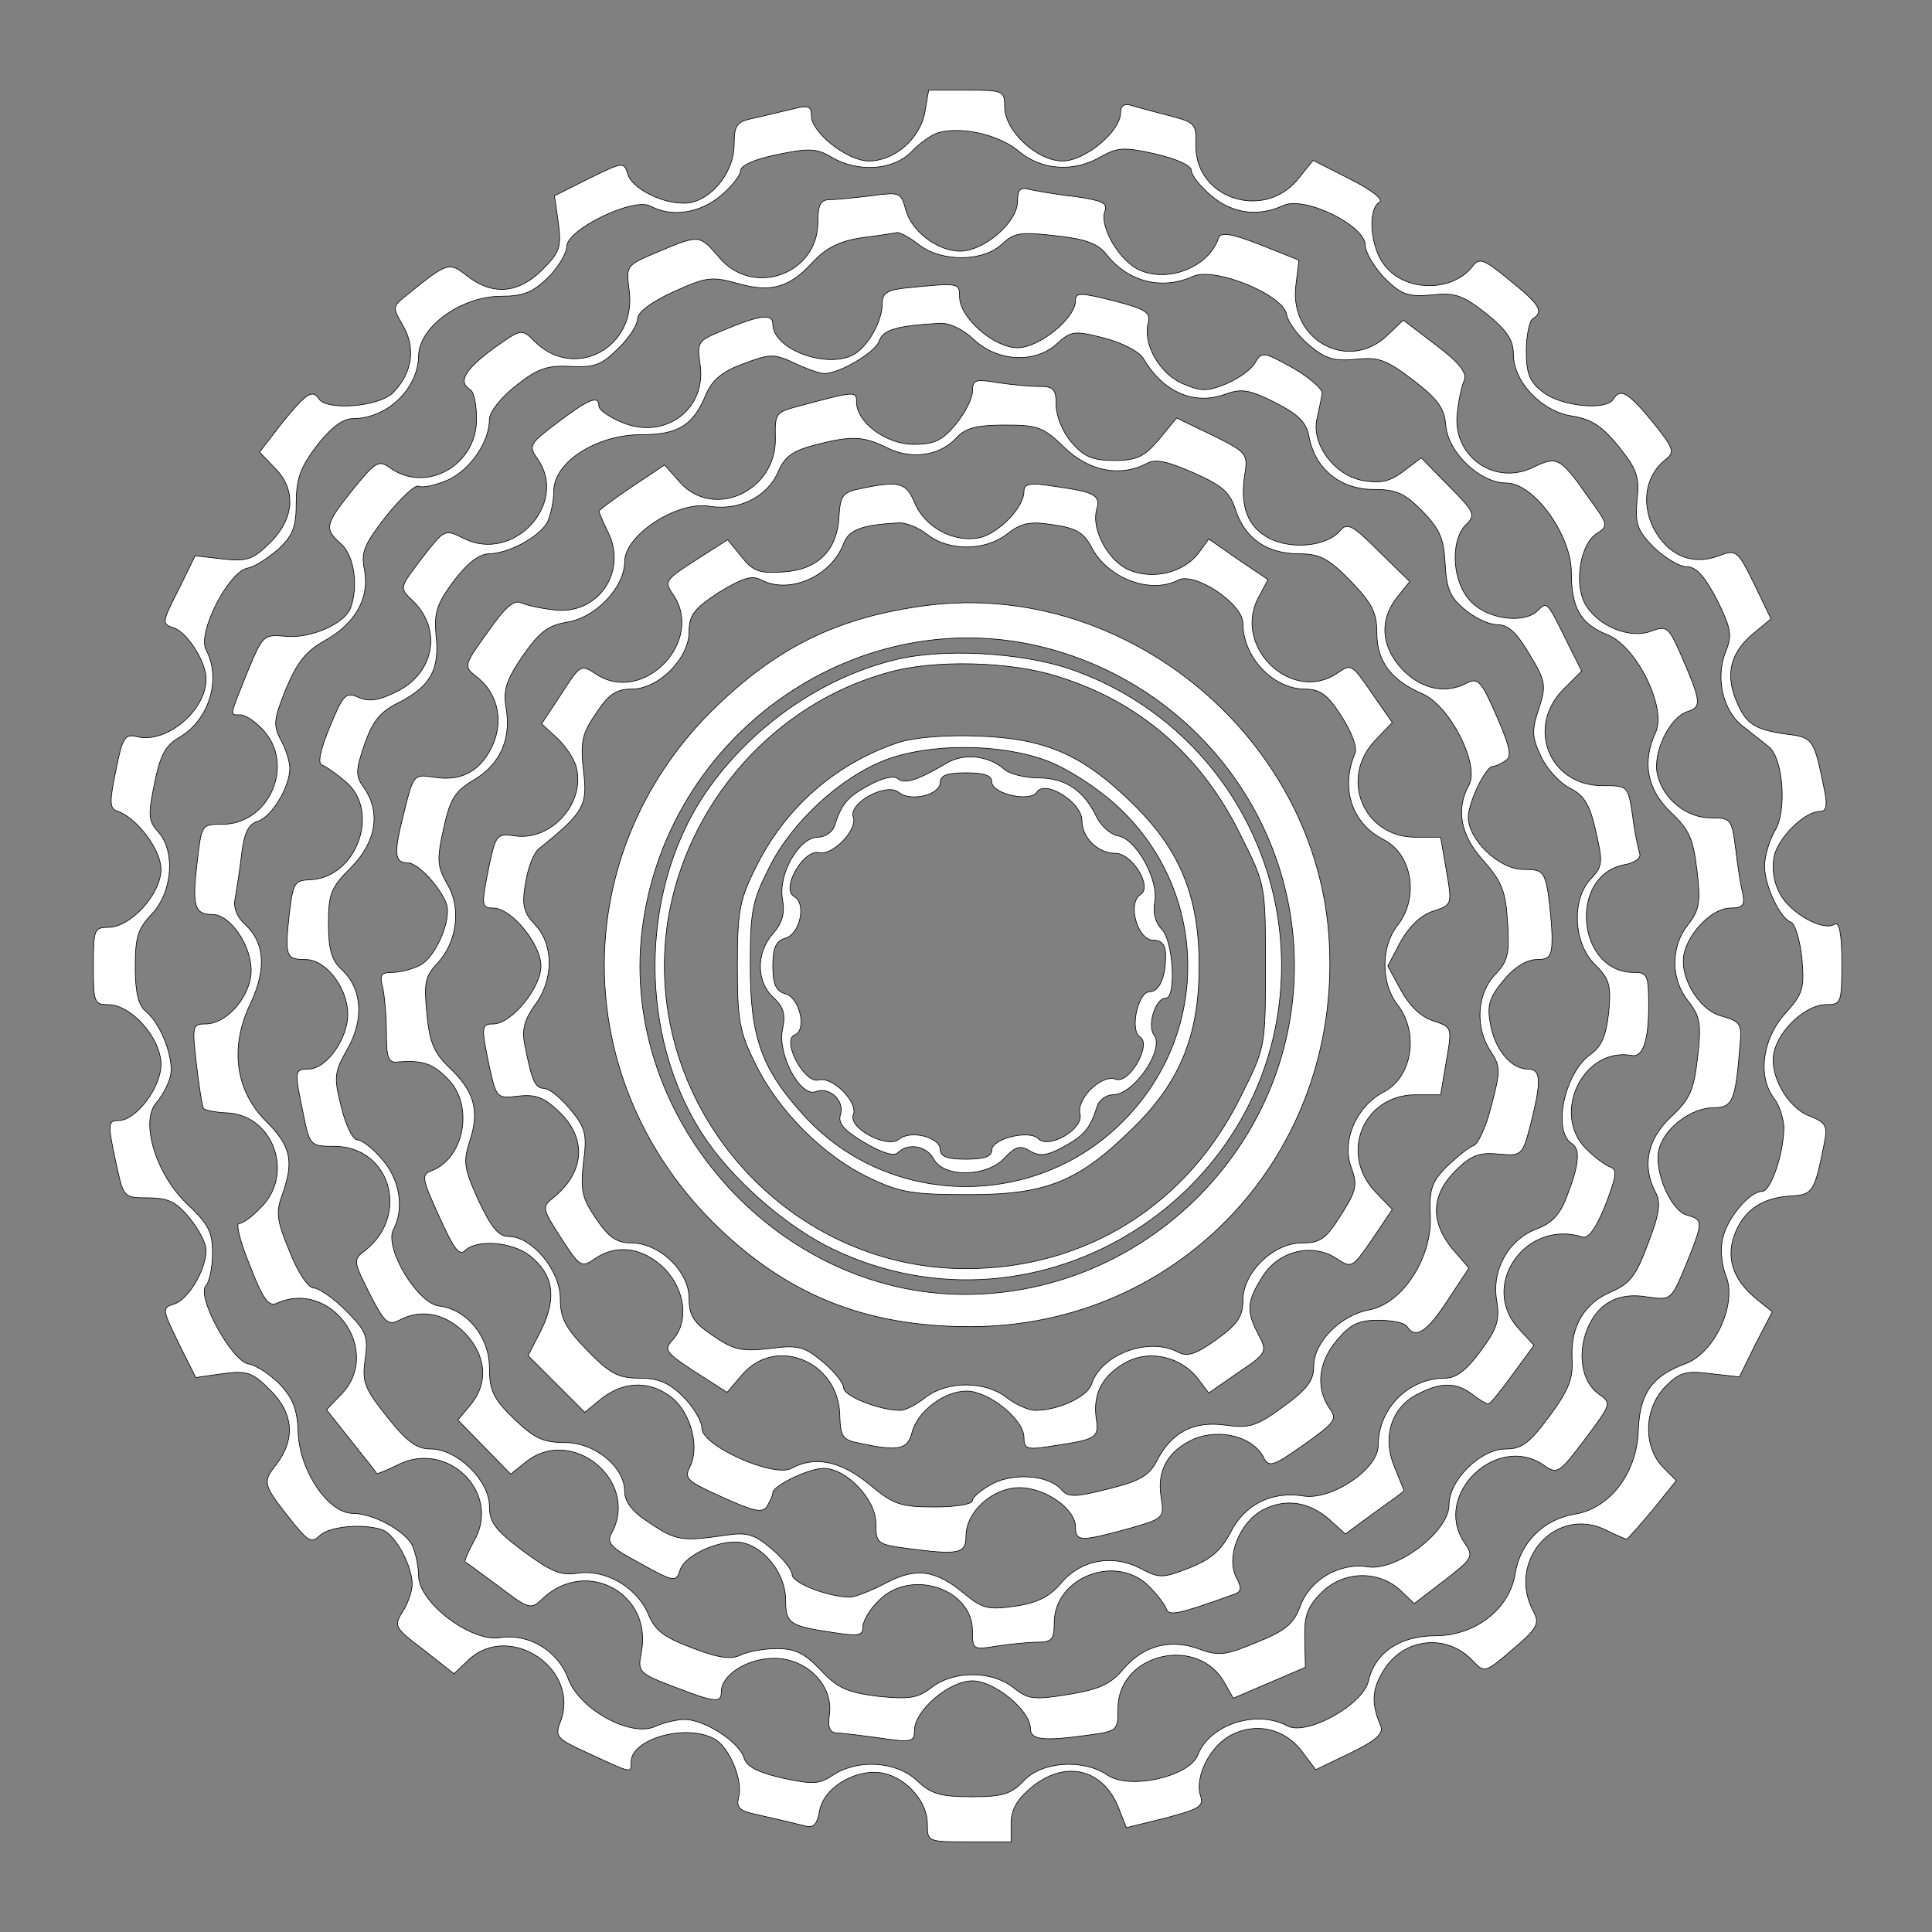 <?xml version="1.0" standalone="no"?>
<!DOCTYPE svg PUBLIC "-//W3C//DTD SVG 20010904//EN"
        "http://www.w3.org/TR/2001/REC-SVG-20010904/DTD/svg10.dtd">
<svg version="1.0" xmlns="http://www.w3.org/2000/svg"
     width="300pt" height="300pt" viewBox="0 0 300 300"
     preserveAspectRatio="xMidYMid meet">
    <rect x="0" y="0" width="300" height="300" fill="#808080" stroke="none"/>
    <g transform="translate(0,300) scale(0.1,-0.1)"
       fill="#FFFFFF" stroke="black">
        <path d="M1436 2825 c-8 -41 -47 -75 -87 -75 -33 0 -89 44 -89 70 0 16 -5 17
-32 10 -18 -4 -45 -11 -60 -14 -24 -5 -28 -11 -28 -40 0 -40 -30 -81 -65 -90
-33 -8 -91 17 -100 43 -6 20 -7 20 -60 -6 l-54 -27 6 -42 c5 -38 2 -46 -25
-73 -37 -37 -77 -40 -116 -10 -29 23 -31 22 -94 -29 -23 -18 -23 -19 -6 -48
20 -35 14 -74 -16 -104 -22 -22 -104 -28 -115 -9 -10 15 -20 8 -58 -39 l-34
-44 23 -24 c34 -33 32 -78 -6 -116 -27 -27 -36 -30 -74 -26 l-43 5 -26 -53
c-26 -51 -26 -53 -7 -59 21 -7 50 -53 50 -79 0 -50 -62 -101 -107 -90 -19 5
-23 -1 -33 -52 -10 -48 -10 -59 1 -63 31 -10 69 -60 69 -91 0 -38 -47 -90 -82
-90 -22 0 -23 -4 -23 -60 0 -56 1 -60 23 -60 36 0 82 -52 82 -93 0 -36 -39
-87 -66 -87 -17 0 -17 -5 -3 -70 11 -49 11 -50 49 -50 30 0 44 -6 64 -31 14
-17 26 -39 26 -50 0 -30 -27 -77 -50 -84 -19 -6 -18 -8 7 -60 l27 -54 42 6
c38 5 46 2 73 -25 37 -36 40 -77 10 -116 -22 -28 -21 -31 24 -88 26 -32 31
-35 44 -22 15 14 69 19 98 8 19 -8 45 -55 45 -84 0 -11 -7 -31 -15 -43 -14
-22 -12 -25 33 -59 l47 -37 23 22 c64 59 174 -15 142 -97 -9 -23 -6 -26 47
-50 65 -30 63 -30 63 -12 0 36 85 60 129 36 23 -12 45 -64 38 -90 -4 -16 1
-21 21 -26 44 -10 61 -14 81 -19 14 -4 20 1 24 25 8 37 61 66 101 56 36 -9 66
-45 66 -78 0 -28 0 -28 65 -28 l65 0 0 29 c0 20 9 37 31 55 51 43 110 31 135
-29 l13 -33 61 15 c52 14 60 18 54 35 -9 29 15 77 48 94 39 20 83 10 110 -26
l21 -28 54 26 c39 19 52 30 47 42 -15 35 -14 57 5 87 31 50 98 57 138 14 18
-19 19 -19 62 18 39 33 42 40 32 59 -42 78 35 165 113 126 16 -8 30 -14 32
-14 1 0 19 20 40 45 l37 46 -22 22 c-30 33 -28 90 5 124 22 22 32 25 70 20
l45 -5 25 51 26 50 -26 21 c-36 30 -47 65 -31 103 15 36 44 54 88 56 32 2 35
7 50 83 5 26 2 31 -23 41 -35 13 -64 66 -55 100 8 35 50 73 80 73 24 0 25 2
25 66 0 43 -4 63 -11 59 -18 -12 -69 17 -85 47 -10 18 -13 40 -9 59 7 29 47
69 71 69 10 0 12 9 7 33 -16 79 -17 82 -59 87 -50 7 -63 16 -78 52 -17 41 -9
74 25 103 l29 24 -26 54 c-26 53 -28 54 -55 44 -42 -16 -80 1 -102 44 -19 40
-11 82 20 106 14 11 12 17 -21 58 -38 46 -50 53 -61 35 -11 -18 -81 -11 -109
11 -21 16 -26 29 -26 64 0 24 5 47 10 50 18 11 11 22 -36 60 -40 33 -47 35
-57 22 -31 -41 -105 -41 -137 1 -22 27 -27 87 -8 98 7 4 -12 19 -46 36 l-57
29 -25 -31 c-54 -63 -159 -27 -157 55 1 33 -2 35 -40 45 -23 6 -50 13 -59 16
-12 4 -18 0 -18 -11 0 -29 -55 -75 -90 -75 -40 0 -90 47 -90 84 0 25 -2 26
-59 26 l-59 0 -6 -35z m145 -59 c36 -31 87 -34 129 -9 25 14 36 15 84 4 34 -8
56 -18 56 -26 0 -7 14 -25 31 -39 33 -28 73 -33 112 -15 33 15 127 -31 127
-62 0 -11 14 -34 30 -51 27 -26 36 -29 73 -26 36 4 48 0 85 -29 32 -26 42 -41
42 -63 0 -43 44 -89 91 -96 31 -5 47 -16 73 -48 28 -35 32 -47 28 -83 -3 -37
0 -46 26 -73 17 -16 40 -30 51 -30 15 0 28 -15 47 -51 22 -45 24 -55 14 -80
-17 -41 -5 -94 28 -118 15 -12 32 -25 39 -31 22 -18 28 -100 9 -130 -9 -16
-16 -40 -16 -55 0 -30 24 -81 41 -87 6 -2 14 -27 17 -56 4 -47 2 -55 -27 -87
-35 -40 -42 -97 -16 -131 8 -10 14 -30 15 -44 0 -40 -20 -100 -34 -100 -19 0
-54 -41 -61 -73 -4 -15 -2 -40 5 -58 18 -44 -18 -121 -64 -137 -51 -19 -70
-46 -72 -103 -2 -66 -44 -121 -98 -130 -49 -8 -85 -44 -93 -91 -8 -56 -62 -98
-124 -98 -55 0 -94 -26 -104 -70 -8 -37 -96 -86 -126 -70 -48 26 -121 2 -139
-45 -13 -34 -107 -55 -141 -31 -37 25 -101 21 -129 -9 -20 -21 -33 -25 -81
-25 -48 0 -63 4 -85 25 -32 30 -91 34 -130 9 -22 -15 -32 -15 -79 -5 -39 9
-56 18 -60 32 -8 25 -62 59 -92 59 -12 0 -33 -5 -46 -11 -38 -17 -118 27 -135
75 -16 43 -61 70 -106 63 -45 -7 -126 55 -126 96 0 15 -5 37 -10 48 -13 23
-61 49 -92 49 -38 0 -82 65 -85 124 -1 37 -8 55 -29 77 -15 15 -36 29 -48 31
-26 4 -82 106 -66 122 5 5 10 28 10 50 0 33 -6 45 -40 77 -48 46 -73 128 -47
157 8 9 18 27 21 39 8 25 -13 82 -37 102 -12 9 -17 30 -17 69 0 47 4 60 26 83
32 34 37 98 9 128 -15 17 -15 26 -5 75 9 44 17 59 40 72 45 27 64 90 40 135
-14 26 35 122 65 127 11 2 32 16 48 30 22 21 27 34 27 72 0 37 7 55 32 88 22
28 40 42 56 42 53 0 101 46 102 97 0 45 66 93 128 93 35 0 49 6 73 29 16 16
29 38 29 48 0 27 104 77 130 63 33 -18 77 -11 109 16 17 14 31 32 31 39 0 8
22 18 57 25 48 10 61 10 84 -4 41 -24 95 -21 124 8 13 14 32 27 42 30 37 10
93 -3 124 -28z"/>
        <path d="M1580 2687 c0 -32 -52 -77 -89 -77 -36 0 -77 32 -85 66 -7 25 -9 26
-53 20 -25 -3 -54 -6 -64 -6 -15 0 -19 -8 -19 -35 0 -81 -101 -117 -153 -55
-31 36 -31 36 -95 9 -50 -21 -50 -21 -45 -60 12 -89 -85 -141 -147 -79 -20 20
-20 20 -65 -12 -44 -33 -54 -51 -35 -63 6 -3 10 -24 10 -46 0 -72 -79 -116
-135 -75 -17 12 -22 9 -57 -34 -44 -55 -45 -61 -18 -85 20 -18 27 -66 14 -100
-10 -24 -62 -47 -101 -43 -34 3 -35 2 -59 -56 -28 -70 -28 -66 -11 -66 8 0 23
-10 35 -23 51 -54 10 -147 -63 -147 -32 0 -32 0 -39 -60 -8 -67 -4 -80 24 -80
27 0 60 -47 60 -87 0 -39 -37 -83 -71 -83 -20 0 -21 -3 -14 -62 4 -35 9 -66
11 -69 2 -3 17 -6 35 -7 73 -2 107 -95 54 -147 -13 -14 -28 -25 -34 -25 -5 0
2 -29 17 -65 20 -52 29 -64 41 -59 85 39 165 -73 102 -140 l-24 -25 38 -48
c21 -26 39 -49 40 -51 1 -1 16 5 34 14 77 38 160 -45 117 -119 -9 -16 -15 -31
-14 -32 2 -1 25 -18 52 -38 49 -37 50 -37 70 -18 68 62 169 6 152 -84 -6 -31
-5 -33 50 -54 65 -25 74 -26 74 -8 0 26 40 52 82 52 51 0 92 -42 86 -87 -3
-20 0 -28 11 -29 9 0 40 -4 69 -8 47 -7 52 -6 52 12 0 31 54 77 90 77 34 0 90
-46 90 -74 0 -18 20 -20 92 -10 43 6 44 7 44 41 0 86 125 115 166 39 l13 -23
56 24 56 24 -1 44 c-1 36 4 50 26 72 34 34 88 35 122 4 l22 -21 47 36 c45 35
46 37 30 60 -48 74 52 169 124 119 21 -15 24 -13 64 40 41 55 42 56 22 70 -27
19 -34 62 -18 102 17 40 48 57 94 49 36 -5 36 -5 59 50 27 67 27 70 2 77 -26
7 -52 69 -44 102 8 33 50 65 85 65 30 0 34 11 41 99 3 31 0 35 -28 43 -37 9
-69 65 -58 101 10 34 45 67 71 67 19 0 23 4 19 23 -3 12 -8 43 -11 70 -6 45
-7 47 -39 47 -37 0 -73 29 -82 66 -9 33 18 90 46 99 23 7 22 15 -11 91 -18 40
-21 43 -45 34 -33 -13 -84 8 -103 43 -17 32 -7 93 19 109 18 11 17 14 -13 55
-44 63 -49 65 -85 48 -61 -31 -128 17 -119 85 2 19 7 42 11 50 4 11 -8 27 -44
54 l-51 39 -25 -24 c-60 -57 -151 -8 -142 76 l5 41 -60 24 c-46 18 -62 20 -65
10 -15 -44 -76 -69 -121 -50 -32 13 -65 69 -55 93 4 12 -6 16 -48 22 -29 3
-61 9 -70 11 -14 4 -18 -1 -18 -19z m-153 -67 c35 -27 99 -27 129 1 19 18 29
19 83 13 46 -5 66 -12 79 -29 34 -43 86 -56 135 -34 33 15 141 -29 145 -60 2
-11 17 -32 35 -47 25 -21 38 -25 72 -22 35 4 47 0 89 -32 39 -30 49 -44 51
-71 4 -42 53 -89 94 -89 43 0 101 -81 101 -139 0 -55 14 -80 57 -97 45 -19 91
-113 74 -151 -22 -47 -13 -89 23 -124 29 -27 35 -41 41 -90 6 -50 4 -62 -14
-85 -27 -34 -27 -84 0 -118 19 -24 21 -35 15 -88 -6 -52 -12 -65 -42 -93 -36
-34 -45 -76 -23 -117 8 -15 6 -33 -12 -79 -18 -49 -28 -62 -55 -74 -44 -18
-65 -54 -63 -103 2 -32 -4 -49 -35 -91 -31 -42 -43 -51 -68 -51 -39 0 -88 -48
-88 -87 0 -41 -81 -103 -126 -96 -44 7 -90 -20 -105 -61 -10 -27 -22 -38 -67
-56 -48 -20 -59 -22 -89 -11 -45 17 -87 6 -118 -30 -20 -24 -37 -32 -85 -40
-55 -9 -64 -8 -87 11 -34 26 -92 26 -126 0 -22 -17 -34 -19 -84 -14 -48 6 -63
13 -89 41 -25 26 -39 33 -68 33 -21 0 -46 -5 -56 -10 -14 -7 -34 -5 -75 11
-45 17 -58 27 -69 54 -18 41 -67 69 -110 62 -25 -4 -41 3 -83 34 -44 33 -53
45 -53 70 0 40 -50 89 -91 89 -22 0 -37 11 -68 50 -35 44 -39 54 -34 89 5 36
2 44 -30 76 -19 19 -42 35 -50 35 -8 0 -24 23 -37 56 -20 48 -22 61 -12 88 19
53 14 76 -25 115 -48 48 -57 116 -23 185 24 52 21 93 -10 121 -12 11 -18 26
-15 39 2 12 7 42 10 68 4 35 11 49 26 53 21 7 49 53 49 82 0 10 -6 30 -14 44
-12 23 -11 32 8 79 17 41 31 59 60 75 48 27 70 66 62 110 -6 28 0 40 34 84 23
28 45 49 50 46 5 -3 25 1 44 9 35 15 66 59 66 95 0 11 18 34 41 52 34 27 49
32 86 30 37 -2 48 3 73 28 17 16 30 37 30 46 0 10 21 26 56 42 51 23 59 24 99
13 52 -15 81 -7 118 34 21 22 42 32 76 37 25 3 50 7 54 8 5 0 20 -8 34 -19z"/>
        <path d="M1408 2553 c-30 -3 -38 -8 -38 -24 0 -25 -18 -60 -39 -76 -38 -29
-131 2 -131 44 0 17 -21 14 -82 -12 -34 -14 -36 -17 -31 -50 11 -70 -54 -119
-121 -91 -20 8 -36 20 -36 25 0 18 -15 12 -64 -25 -44 -33 -46 -36 -31 -57 48
-69 -38 -162 -115 -123 -30 15 -30 14 -65 -31 -35 -46 -35 -46 -15 -65 47 -44
35 -113 -24 -142 -28 -14 -43 -16 -59 -9 -20 9 -24 5 -45 -46 -15 -36 -19 -57
-12 -59 6 -2 23 -14 37 -26 54 -46 17 -148 -54 -152 -26 -1 -28 -4 -34 -55 -7
-64 -5 -69 26 -69 31 0 65 -44 65 -85 0 -38 -33 -85 -61 -85 -22 0 -22 -3 -8
-70 10 -49 11 -50 48 -50 86 0 118 -105 49 -161 -20 -15 -20 -16 6 -68 23 -45
29 -50 46 -41 34 18 70 11 101 -19 34 -35 38 -78 10 -112 l-20 -24 41 -42 41
-42 25 20 c71 55 175 -31 132 -111 -9 -16 -2 -23 45 -48 52 -29 55 -29 61 -10
8 25 67 50 99 42 35 -9 65 -50 65 -89 0 -36 6 -40 74 -50 39 -6 46 -5 46 9 0
9 11 28 25 41 49 50 145 18 145 -47 0 -30 1 -30 38 -24 20 3 49 6 63 6 22 0
26 4 26 30 0 71 96 108 147 57 13 -13 25 -29 27 -35 4 -12 18 -9 107 23 10 4
10 10 2 25 -17 32 5 87 42 106 35 18 73 12 105 -18 l22 -20 45 33 c25 18 46
33 46 34 0 2 -7 18 -15 38 -19 46 -4 92 36 112 36 19 60 19 85 0 10 -8 22 -15
25 -15 3 0 20 21 38 46 l33 45 -23 25 c-63 67 10 172 99 143 9 -2 21 15 35 50
17 45 19 55 7 59 -8 3 -24 15 -37 28 -55 55 -4 159 71 145 17 -3 26 23 26 77
0 48 -2 52 -23 52 -88 0 -102 149 -16 167 18 3 28 11 25 18 -2 7 -8 33 -11 59
-7 46 -7 46 -47 46 -82 0 -119 91 -60 150 l28 28 -24 48 c-30 61 -30 60 -44
46 -21 -21 -77 -14 -103 13 -30 29 -34 94 -9 120 16 15 14 20 -26 60 l-43 44
-28 -21 c-21 -16 -35 -19 -64 -14 -44 9 -79 57 -70 96 3 14 7 31 8 39 1 7 -20
25 -46 40 -45 25 -48 25 -58 8 -6 -11 -26 -25 -45 -33 -29 -12 -39 -12 -67 0
-36 15 -63 62 -54 95 4 16 -4 21 -54 34 -52 13 -59 13 -59 0 0 -27 -56 -73
-90 -73 -37 0 -90 47 -90 79 0 22 -1 22 -82 14z m104 -80 c37 -35 96 -38 130
-6 21 19 26 20 73 8 27 -7 54 -21 60 -31 31 -53 79 -74 128 -56 25 9 37 7 77
-13 37 -19 49 -31 53 -55 10 -49 49 -80 100 -80 36 0 48 -6 76 -34 27 -28 33
-43 35 -81 2 -38 7 -52 30 -71 15 -13 38 -24 51 -24 17 0 30 -12 50 -46 26
-43 26 -49 14 -86 -11 -33 -10 -43 4 -73 9 -19 29 -41 45 -49 22 -11 31 -26
40 -67 11 -48 11 -54 -8 -74 -30 -32 -27 -99 6 -132 23 -23 26 -32 22 -75 -4
-36 -11 -53 -28 -65 -41 -29 -60 -120 -29 -139 13 -8 11 -33 -7 -79 -11 -31
-24 -44 -47 -53 -44 -16 -71 -63 -63 -111 5 -31 1 -44 -25 -79 -22 -30 -38
-42 -55 -42 -57 0 -104 -47 -104 -105 0 -36 -72 -85 -116 -78 -49 8 -92 -13
-114 -58 -15 -28 -31 -41 -64 -54 -41 -16 -46 -16 -76 0 -43 22 -92 13 -123
-24 -17 -20 -36 -30 -70 -35 -42 -6 -51 -4 -78 18 -45 38 -76 43 -123 18 -23
-12 -48 -22 -56 -22 -34 0 -90 22 -90 35 0 7 -14 25 -32 40 -27 23 -38 26 -72
21 -67 -10 -77 -8 -117 19 -27 17 -39 33 -39 49 0 38 -46 76 -93 76 -34 0 -48
7 -79 37 -32 31 -38 44 -38 79 0 48 -35 91 -78 96 -34 4 -86 91 -71 119 17 32
10 77 -17 108 -14 17 -32 31 -39 31 -7 0 -18 22 -25 51 -12 47 -11 54 10 91
26 46 22 94 -10 123 -15 14 -20 31 -20 71 0 46 4 56 35 87 39 39 47 86 20 124
-13 18 -13 26 1 67 13 37 24 51 55 66 48 25 62 51 56 104 -3 34 1 48 27 83 21
28 39 42 54 43 31 0 79 26 92 49 5 11 10 33 10 49 0 44 66 87 135 87 58 0 81
14 101 62 10 23 25 36 58 48 42 16 48 16 80 1 19 -9 39 -16 46 -16 24 0 79 33
85 50 6 18 26 24 94 28 15 1 36 -9 53 -25z"/>
        <path d="M1510 2392 c0 -11 -12 -34 -26 -51 -21 -25 -33 -31 -65 -31 -43 0
-89 34 -89 66 0 17 -2 17 -91 -7 -34 -9 -36 -11 -35 -49 2 -83 -97 -128 -149
-68 l-23 26 -51 -34 c-28 -19 -51 -36 -51 -38 0 -1 6 -16 14 -32 31 -62 -16
-130 -84 -121 -19 2 -42 7 -51 11 -11 5 -25 -7 -52 -46 -37 -51 -37 -53 -18
-68 33 -25 43 -66 27 -105 -18 -41 -48 -59 -91 -52 -33 5 -33 5 -48 -56 -16
-63 -15 -77 7 -77 15 0 50 -38 59 -63 9 -24 -16 -83 -41 -96 -12 -6 -31 -11
-43 -11 -17 0 -20 -4 -15 -22 3 -13 6 -45 6 -71 0 -40 3 -48 18 -46 37 3 54
-2 77 -26 41 -40 27 -123 -25 -143 -16 -6 -15 -12 12 -71 22 -49 31 -62 40
-53 18 18 73 14 101 -8 36 -29 42 -64 18 -114 l-21 -41 44 -44 44 -44 27 22
c35 27 75 27 108 1 30 -24 44 -78 28 -108 -9 -18 -4 -22 51 -47 49 -22 62 -25
69 -14 5 8 9 17 9 21 0 11 56 38 79 38 35 0 81 -48 81 -85 0 -31 2 -33 46 -39
83 -11 94 -9 94 19 0 38 42 75 83 75 40 0 87 -33 87 -61 0 -23 8 -23 81 -3 57
16 57 17 52 49 -7 42 11 73 52 91 40 16 89 3 106 -27 9 -18 13 -18 64 18 49
35 52 39 39 57 -21 31 -17 71 12 105 21 25 34 31 64 31 21 0 42 -4 45 -10 13
-20 31 -8 63 41 l33 50 -26 30 c-34 42 -33 83 5 121 24 24 37 29 67 26 36 -3
37 -3 50 47 17 68 16 85 -5 85 -26 0 -52 32 -58 72 -5 27 -1 40 21 66 16 20
36 32 51 32 20 0 24 5 24 33 0 17 -3 49 -6 70 -6 34 -9 37 -39 37 -37 0 -85
46 -85 81 0 23 27 79 38 79 4 0 13 4 20 9 10 6 7 21 -14 69 -23 53 -29 60 -45
52 -33 -18 -70 -11 -100 19 -34 35 -38 77 -10 113 l20 25 -48 47 c-41 41 -49
45 -60 32 -20 -24 -74 -30 -110 -12 -34 18 -46 50 -38 100 5 31 3 34 -50 60
l-56 27 -27 -33 c-23 -27 -34 -33 -70 -33 -34 0 -47 6 -66 28 -14 16 -24 41
-24 58 0 25 -4 29 -27 29 -16 0 -45 3 -65 6 -34 6 -38 4 -38 -14z m143 -87
c38 -37 87 -46 127 -25 14 8 32 4 73 -14 45 -20 57 -30 66 -59 15 -44 49 -67
99 -67 31 0 45 -7 79 -42 34 -35 41 -50 41 -81 0 -44 22 -73 70 -94 43 -18 90
-110 73 -142 -21 -38 -13 -79 23 -118 28 -32 34 -47 37 -95 3 -48 1 -60 -19
-81 -29 -30 -32 -83 -7 -120 15 -23 15 -30 1 -83 -8 -33 -21 -61 -28 -63 -7
-2 -25 -17 -41 -32 -24 -24 -28 -36 -26 -77 3 -65 -43 -136 -95 -146 -44 -8
-86 -50 -86 -87 0 -23 -10 -36 -47 -63 -42 -31 -53 -34 -90 -29 -50 7 -84 -11
-107 -56 -12 -23 -27 -31 -75 -43 -51 -13 -62 -13 -72 -2 -19 23 -73 28 -108
10 -17 -9 -31 -21 -31 -26 0 -6 -27 -10 -59 -10 -53 0 -64 4 -101 35 -44 36
-84 45 -121 25 -28 -15 -139 35 -139 62 0 11 -13 33 -29 49 -22 22 -39 29 -68
29 -33 0 -46 7 -81 43 -34 35 -42 50 -42 81 0 43 -44 96 -80 96 -16 0 -27 14
-47 56 -23 51 -24 60 -13 94 15 46 6 76 -32 112 -23 22 -31 38 -35 83 -5 48
-3 59 16 79 31 33 38 87 15 124 -15 27 -16 37 -5 86 10 46 18 58 47 75 40 24
58 62 50 111 -5 28 0 44 26 82 26 37 39 47 69 52 44 7 89 54 89 94 0 41 81 94
131 86 46 -8 92 15 108 55 10 22 22 31 56 40 58 15 76 14 114 -5 37 -18 81
-12 107 17 13 14 30 19 74 19 52 0 60 -3 93 -35z"/>
        <path d="M1335 2241 c-26 -5 -30 -11 -32 -40 -2 -55 -32 -85 -85 -89 -39 -3
-49 1 -67 24 l-21 26 -50 -32 c-47 -30 -49 -33 -35 -53 50 -72 -46 -172 -119
-124 -24 16 -25 15 -54 -30 l-31 -47 24 -22 c13 -12 27 -33 30 -46 14 -55 -39
-114 -95 -106 -28 4 -30 2 -40 -44 -13 -64 -13 -68 6 -68 28 0 74 -56 74 -90
0 -34 -46 -90 -74 -90 -19 0 -19 -4 -6 -67 11 -48 11 -49 45 -45 28 3 40 -2
65 -26 42 -42 37 -93 -11 -132 -18 -14 -17 -17 12 -62 29 -45 32 -47 52 -33
34 24 75 18 108 -14 33 -33 39 -83 14 -111 -15 -16 -12 -20 34 -50 l50 -32 24
28 c52 60 149 20 151 -63 1 -34 4 -39 31 -44 60 -13 74 -10 81 16 8 33 50 65
85 65 34 0 89 -44 89 -72 0 -18 4 -20 46 -13 67 10 71 12 66 44 -5 38 11 67
49 87 36 18 84 7 110 -28 l16 -21 46 32 c45 30 45 32 31 59 -19 36 -18 51 6
89 24 40 77 54 115 29 24 -16 25 -15 56 30 l31 46 -26 27 c-57 59 -19 151 62
151 l39 0 9 53 c9 52 9 52 -21 62 -19 6 -37 24 -50 48 l-20 37 20 38 c13 23
31 41 50 47 30 10 30 10 21 63 l-9 52 -39 0 c-81 0 -119 92 -62 151 l26 27
-32 46 c-30 44 -32 46 -53 31 -69 -48 -162 38 -124 115 l16 30 -46 31 -46 32
-16 -22 c-23 -30 -70 -42 -108 -26 -32 14 -59 63 -50 94 6 22 -2 27 -67 36
-37 6 -46 4 -46 -8 0 -25 -39 -65 -69 -72 -40 -8 -85 16 -101 55 -13 31 -24
34 -85 21z m105 -71 c33 -26 90 -26 124 1 22 17 35 20 72 14 35 -5 47 -12 59
-35 25 -48 91 -73 134 -51 25 14 101 -36 101 -67 0 -52 46 -101 95 -102 25 0
36 -8 58 -42 16 -25 25 -49 21 -58 -23 -54 -5 -109 45 -134 44 -23 55 -90 21
-133 -26 -33 -26 -90 0 -123 34 -44 23 -113 -22 -136 -42 -22 -65 -76 -50
-116 10 -28 9 -36 -16 -75 -23 -37 -32 -43 -60 -43 -45 0 -92 -46 -92 -89 0
-25 -8 -37 -41 -61 -32 -23 -45 -27 -59 -20 -46 25 -120 -3 -135 -49 -6 -20
-52 -41 -87 -41 -11 0 -31 9 -45 20 -34 26 -92 26 -126 0 -14 -11 -31 -20 -39
-20 -32 0 -88 22 -88 35 0 7 -14 25 -32 40 -29 24 -38 27 -83 21 -44 -5 -56
-2 -88 20 -30 20 -37 31 -37 58 0 42 -46 86 -90 86 -23 0 -35 9 -54 37 -22 32
-25 44 -20 88 6 45 3 54 -21 83 -15 18 -33 32 -40 32 -14 0 -19 11 -30 67 -5
24 -1 39 16 63 29 39 29 93 0 124 -18 19 -21 30 -15 65 4 24 13 48 22 54 68
55 75 66 68 120 -5 46 -2 58 20 90 19 29 31 37 55 37 42 0 89 48 89 89 0 26 8
36 46 61 36 22 51 27 65 20 44 -24 110 5 129 56 8 21 27 29 85 32 11 1 31 -7
45 -18z"/>
        <path d="M1440 2060 c-139 -18 -235 -65 -336 -165 -221 -221 -221 -567 1 -791
113 -113 236 -164 401 -164 326 0 577 268 558 598 -17 314 -313 561 -624 522z
m184 -66 c227 -59 386 -262 386 -494 0 -279 -231 -509 -510 -510 -300 -1 -546
284 -501 580 45 298 339 498 625 424z"/>
        <path d="M1388 1975 c-120 -30 -231 -111 -299 -216 -96 -151 -96 -368 1 -519
44 -69 129 -144 204 -180 321 -153 695 84 696 440 0 208 -131 393 -328 461
-76 26 -200 33 -274 14z m253 -25 c128 -39 225 -123 286 -248 38 -76 38 -76
38 -202 0 -125 0 -126 -38 -202 -83 -169 -241 -268 -427 -268 -284 0 -506 260
-463 540 29 183 166 338 343 386 70 20 189 17 261 -6z"/>
        <path d="M1395 1847 c-98 -33 -176 -101 -222 -195 -25 -50 -28 -68 -28 -152 0
-84 3 -102 28 -152 36 -74 107 -144 177 -177 48 -23 68 -26 155 -26 122 0 171
21 256 105 72 71 101 143 101 250 0 107 -29 179 -101 250 -78 77 -135 103
-241 107 -52 2 -100 -2 -125 -10z m230 -28 c32 -12 77 -41 108 -69 143 -130
149 -349 14 -488 -136 -141 -365 -139 -497 4 -67 73 -85 122 -85 234 0 86 3
101 30 154 35 70 110 139 180 166 69 26 177 26 250 -1z"/>
        <path d="M1470 1815 c-46 -27 -65 -33 -76 -24 -6 5 -24 1 -44 -10 -34 -18 -43
-29 -54 -63 -3 -10 -15 -18 -26 -18 -29 0 -62 -57 -55 -96 4 -22 0 -37 -15
-54 -26 -30 -26 -74 1 -99 16 -15 19 -26 14 -50 -8 -38 28 -106 52 -96 21 8
45 -14 38 -36 -4 -13 5 -24 37 -43 27 -16 46 -22 52 -16 16 16 45 11 56 -10
16 -29 82 -28 110 2 17 18 24 20 39 11 15 -9 26 -8 52 6 33 18 42 29 53 64 3
9 14 17 24 17 33 0 81 71 64 93 -11 14 2 57 18 57 17 0 12 89 -6 107 -10 10
-14 26 -11 42 7 34 -29 99 -57 103 -11 2 -26 15 -33 29 -20 42 -49 61 -90 61
-21 0 -45 6 -53 13 -25 22 -63 26 -90 10z m70 -29 c0 -19 60 -32 70 -16 13 20
70 -16 70 -44 0 -27 25 -51 52 -51 26 0 58 -52 39 -64 -21 -13 -5 -71 20 -71
13 0 19 -7 19 -24 0 -34 -10 -56 -25 -56 -18 0 -31 -60 -15 -70 19 -11 -16
-73 -37 -66 -22 9 -62 -30 -56 -54 6 -23 -48 -55 -65 -38 -14 14 -72 0 -72
-18 0 -10 -12 -14 -40 -14 -29 0 -40 4 -40 15 0 19 -46 31 -64 16 -18 -15 -79
17 -71 38 8 19 -32 60 -54 54 -22 -6 -58 62 -37 70 20 8 7 59 -15 64 -14 4
-19 15 -19 43 0 28 5 39 19 43 23 6 34 54 14 65 -21 12 15 74 39 68 21 -5 60
36 53 55 -8 22 51 54 70 39 19 -16 65 -4 65 15 0 11 11 15 40 15 28 0 40 -4
40 -14z"/>
    </g>
</svg>

